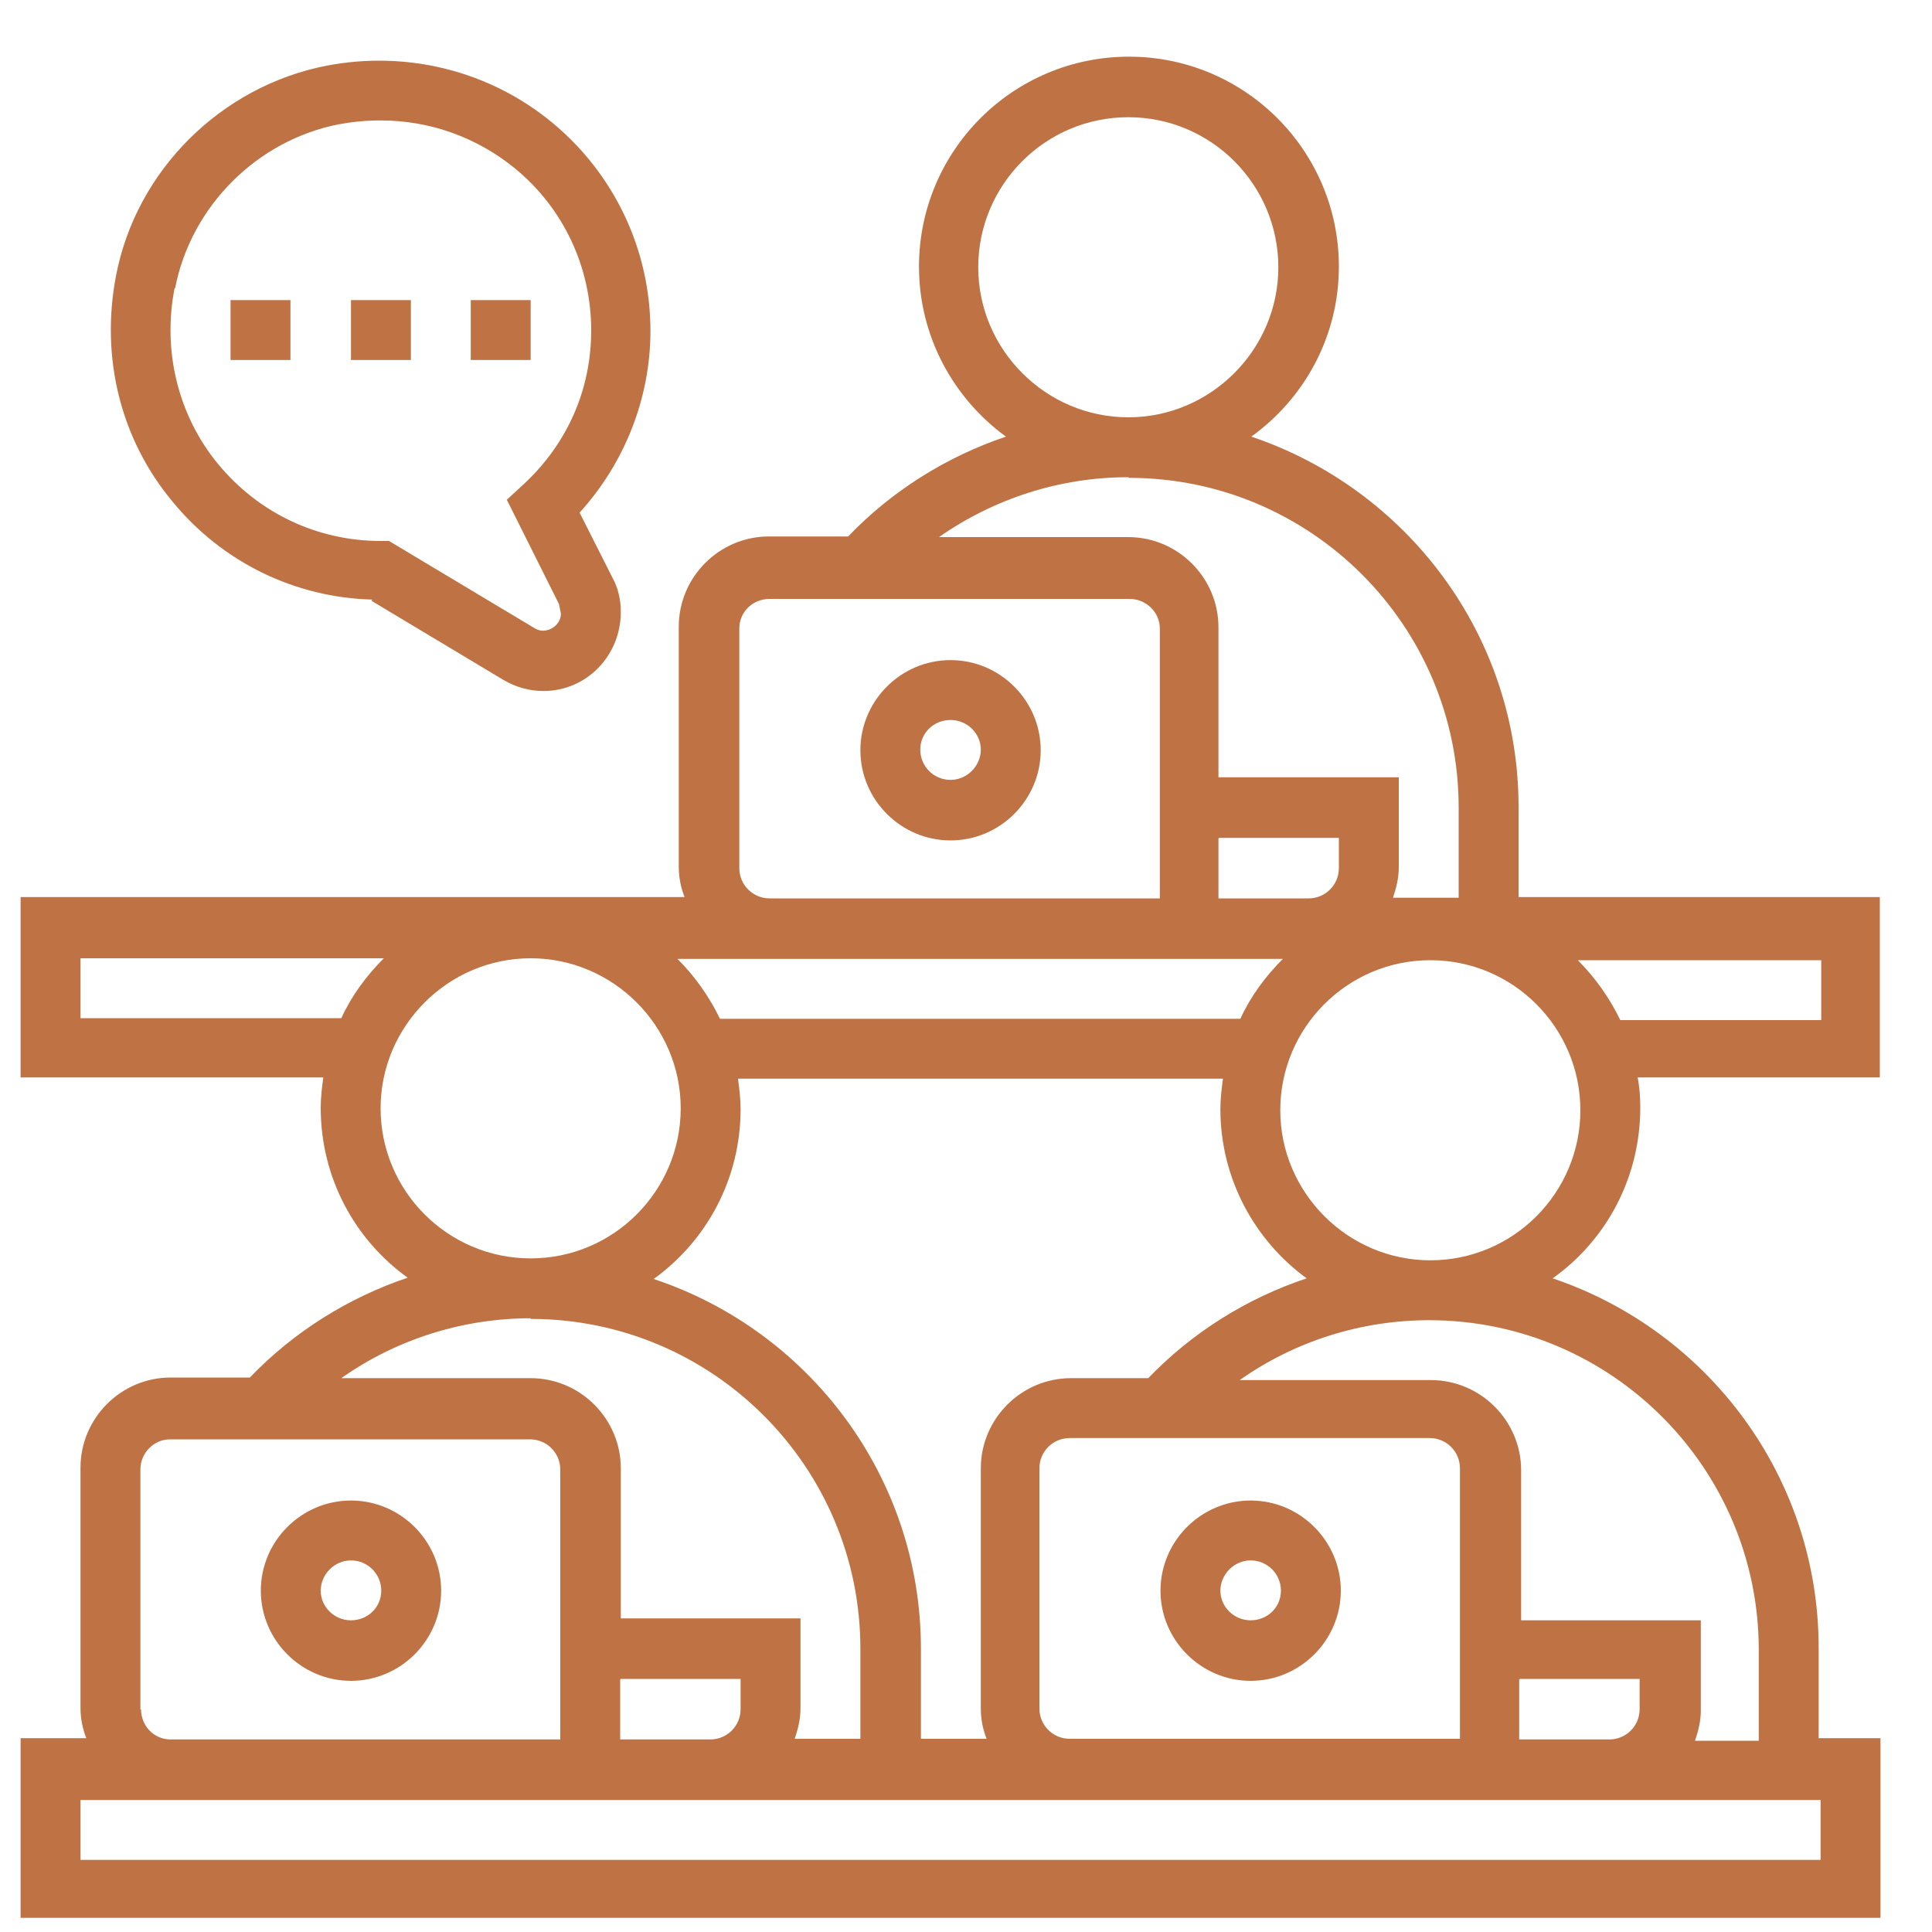 <svg width="30" height="30" viewBox="0 0 30 30" fill="none" xmlns="http://www.w3.org/2000/svg">
<path d="M28.27 15.84H25.16C24.99 15.49 24.77 15.18 24.5 14.91H28.28V15.84H28.27ZM22.21 19.57C20.93 19.57 19.88 18.52 19.88 17.24C19.88 15.96 20.92 14.91 22.21 14.91C23.5 14.91 24.54 15.96 24.54 17.24C24.54 18.52 23.5 19.57 22.21 19.57ZM27.31 25.63V27.03H26.32C26.37 26.88 26.41 26.73 26.41 26.56V25.16H23.62V22.83C23.62 22.06 22.99 21.43 22.22 21.43H19.25C20.1 20.83 21.13 20.5 22.19 20.5C25.02 20.5 27.31 22.8 27.31 25.62V25.63ZM28.27 28.88H1.25V27.95H28.27V28.88ZM2.18 26.55V22.82C2.18 22.56 2.39 22.35 2.64 22.35H8.23C8.49 22.35 8.7 22.56 8.7 22.82V27.01H2.65C2.39 27.01 2.19 26.8 2.19 26.54L2.18 26.55ZM9.64 26.07H11.5V26.54C11.5 26.8 11.29 27.01 11.03 27.01H9.63V26.08L9.64 26.07ZM8.24 20.48C11.07 20.48 13.36 22.78 13.36 25.6V27H12.34C12.39 26.85 12.43 26.7 12.43 26.53V25.13H9.64V22.8C9.64 22.03 9.01 21.4 8.24 21.4H5.3C6.15 20.8 7.18 20.47 8.24 20.47V20.48ZM5.91 17.21C5.91 15.93 6.96 14.88 8.24 14.88C9.52 14.88 10.57 15.93 10.57 17.21C10.57 18.49 9.53 19.54 8.24 19.54C6.95 19.54 5.91 18.49 5.91 17.21ZM1.25 15.81V14.88H5.96C5.69 15.15 5.46 15.46 5.3 15.81H1.25ZM17.83 21.4H16.63C15.86 21.4 15.23 22.03 15.23 22.8V26.53C15.23 26.69 15.26 26.85 15.32 27H14.3V25.6C14.3 22.93 12.56 20.66 10.15 19.86C10.97 19.27 11.5 18.31 11.5 17.22C11.5 17.06 11.48 16.91 11.46 16.75H18.99C18.97 16.9 18.95 17.06 18.95 17.22C18.95 18.3 19.48 19.26 20.29 19.85C19.36 20.16 18.51 20.69 17.82 21.41L17.83 21.4ZM22.67 27H16.61C16.35 27 16.14 26.79 16.14 26.53V22.8C16.14 22.54 16.35 22.33 16.61 22.33H22.2C22.46 22.33 22.67 22.54 22.67 22.8V26.99V27ZM23.6 26.07H25.46V26.54C25.46 26.8 25.25 27.01 24.99 27.01H23.59V26.08L23.6 26.07ZM11.95 14.89H19.92C19.65 15.16 19.42 15.47 19.26 15.82H11.18C11.01 15.47 10.79 15.16 10.52 14.89H11.97H11.95ZM11.48 13.49V9.76C11.48 9.5 11.69 9.3 11.95 9.3H17.54C17.8 9.3 18.01 9.51 18.01 9.76V13.95H11.95C11.69 13.95 11.48 13.74 11.48 13.48V13.49ZM18.93 13.01H20.79V13.48C20.79 13.74 20.58 13.95 20.32 13.95H18.92V13.02L18.93 13.01ZM17.53 7.42C20.36 7.42 22.65 9.72 22.65 12.54V13.94H21.63C21.68 13.79 21.72 13.64 21.72 13.47V12.07H18.92V9.74C18.92 8.97 18.29 8.34 17.52 8.34H14.58C15.44 7.74 16.46 7.41 17.52 7.41L17.53 7.42ZM15.19 4.15C15.19 2.87 16.23 1.82 17.52 1.82C18.81 1.82 19.85 2.87 19.85 4.15C19.85 5.43 18.8 6.48 17.52 6.48C16.24 6.48 15.19 5.43 15.19 4.15ZM29.17 13.93H23.58V12.53C23.58 9.86 21.84 7.59 19.43 6.78C20.25 6.19 20.79 5.23 20.79 4.14C20.79 2.34 19.33 0.88 17.53 0.88C15.73 0.88 14.27 2.34 14.27 4.14C14.27 5.23 14.81 6.19 15.62 6.78C14.7 7.09 13.85 7.62 13.17 8.33H11.94C11.17 8.33 10.54 8.96 10.54 9.73V13.46C10.54 13.62 10.57 13.78 10.63 13.93H0.32V16.73H5.02C5 16.88 4.98 17.04 4.98 17.2C4.98 18.29 5.51 19.25 6.33 19.84C5.41 20.15 4.56 20.68 3.88 21.39H2.65C1.88 21.39 1.25 22.02 1.25 22.79V26.52C1.25 26.68 1.28 26.84 1.34 26.99H0.32V29.78H29.2V26.99H28.24V25.59C28.24 22.92 26.51 20.66 24.11 19.85C24.94 19.26 25.47 18.29 25.47 17.2C25.47 17.04 25.46 16.89 25.43 16.73H29.19V13.93H29.17Z" fill="#BF7344"/>
<path d="M19.42 25.16C19.16 25.16 18.95 24.95 18.95 24.7C18.95 24.45 19.16 24.23 19.42 24.23C19.68 24.23 19.89 24.44 19.89 24.7C19.89 24.96 19.68 25.16 19.42 25.16ZM19.42 23.3C18.65 23.3 18.02 23.93 18.02 24.7C18.02 25.47 18.65 26.1 19.42 26.1C20.19 26.1 20.82 25.47 20.82 24.7C20.82 23.93 20.19 23.3 19.42 23.3Z" fill="#BF7344"/>
<path d="M5.45 25.16C5.19 25.16 4.98 24.95 4.98 24.7C4.98 24.45 5.19 24.23 5.45 24.23C5.71 24.23 5.92 24.44 5.92 24.7C5.92 24.96 5.71 25.16 5.45 25.16ZM5.45 23.3C4.68 23.3 4.05 23.93 4.05 24.7C4.05 25.47 4.68 26.1 5.45 26.1C6.22 26.1 6.85 25.47 6.85 24.7C6.85 23.93 6.22 23.3 5.45 23.3Z" fill="#BF7344"/>
<path d="M14.76 12.11C14.5 12.11 14.29 11.9 14.29 11.64C14.29 11.38 14.5 11.18 14.76 11.18C15.02 11.18 15.23 11.39 15.23 11.64C15.23 11.89 15.02 12.11 14.76 12.11ZM14.76 10.25C13.99 10.25 13.36 10.88 13.36 11.65C13.36 12.42 13.99 13.05 14.76 13.05C15.53 13.05 16.16 12.42 16.16 11.65C16.16 10.88 15.53 10.25 14.76 10.25Z" fill="#BF7344"/>
<path d="M6.38 4.66H5.45V5.59H6.38V4.66Z" fill="#BF7344"/>
<path d="M2.72 4.47C2.97 3.2 3.99 2.18 5.26 1.93C5.48 1.89 5.69 1.87 5.91 1.87C6.67 1.87 7.4 2.13 7.99 2.61C8.75 3.23 9.18 4.15 9.18 5.13C9.18 6.05 8.81 6.89 8.13 7.52L7.87 7.76L8.68 9.38L8.71 9.53C8.71 9.72 8.48 9.86 8.31 9.76L6.04 8.4H5.91C4.93 8.4 4.02 7.97 3.39 7.21C2.77 6.46 2.52 5.46 2.71 4.48L2.72 4.47ZM5.77 9.33L7.82 10.56C8.01 10.67 8.22 10.73 8.44 10.73C9.1 10.73 9.64 10.19 9.64 9.5C9.64 9.32 9.6 9.13 9.51 8.97L9 7.96C9.7 7.19 10.1 6.18 10.1 5.14C10.1 3.88 9.54 2.7 8.57 1.9C7.6 1.1 6.32 0.78 5.07 1.02C3.43 1.34 2.11 2.65 1.8 4.29C1.56 5.55 1.87 6.82 2.68 7.79C3.45 8.73 4.58 9.28 5.78 9.31" fill="#BF7344"/>
<path d="M4.51 4.66H3.58V5.59H4.51V4.66Z" fill="#BF7344"/>
<path d="M8.24 4.66H7.31V5.59H8.24V4.66Z" fill="#BF7344"/>
</svg>
